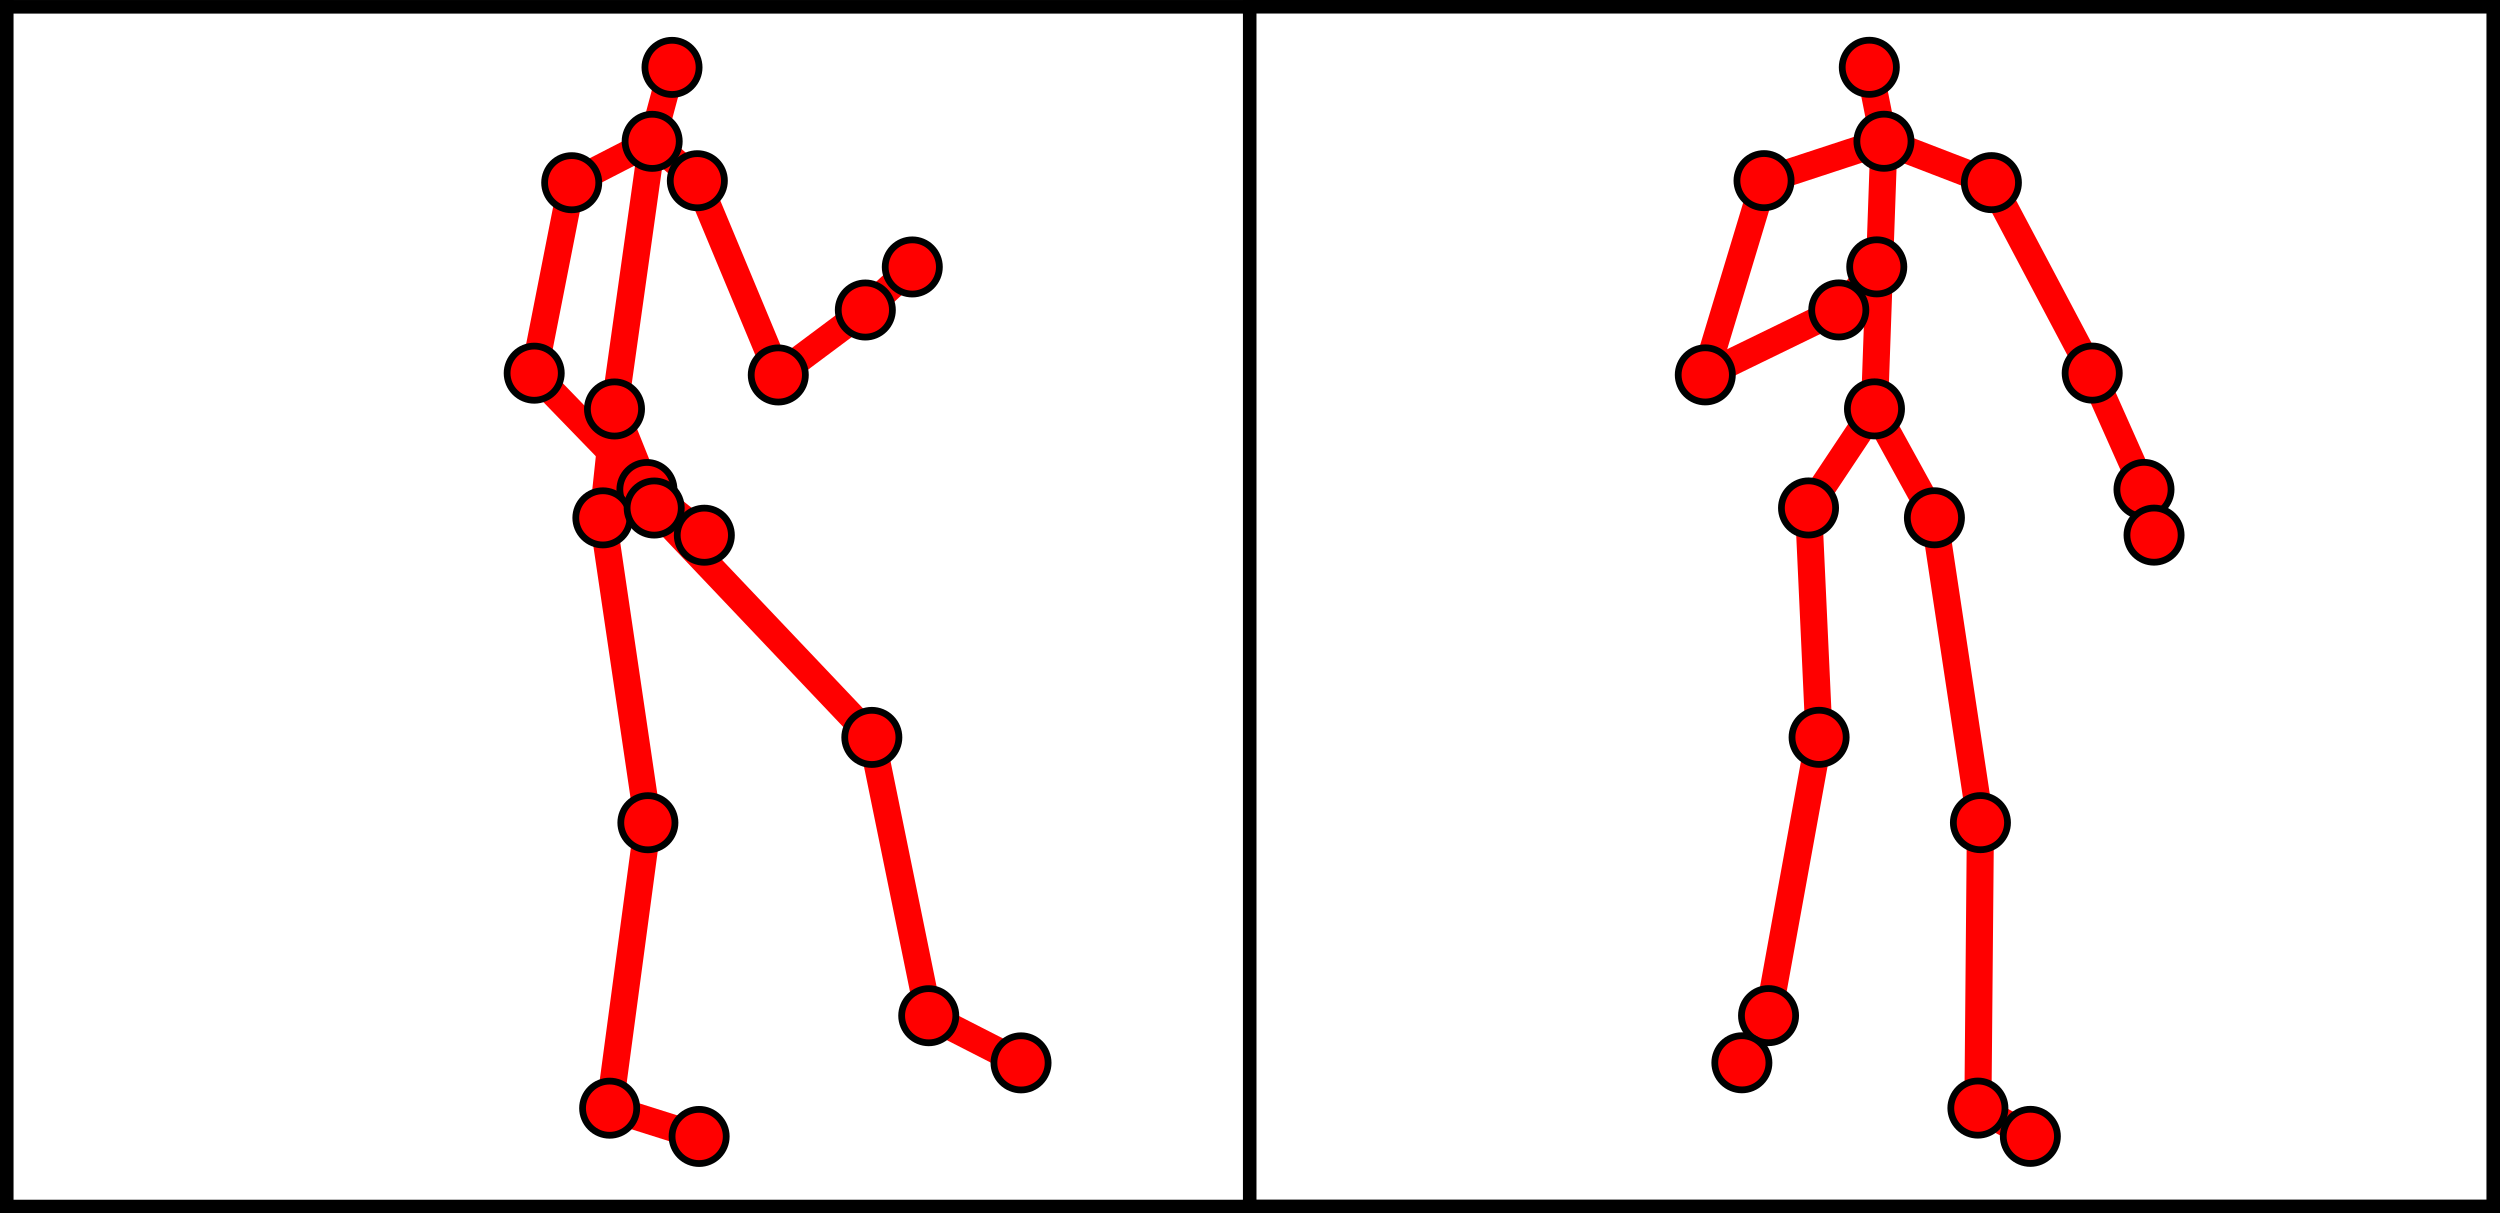 <?xml version="1.0" encoding="UTF-8" standalone="no"?>
<!-- Created with matplotlib (http://matplotlib.org/) -->

<svg
   xmlns:dc="http://purl.org/dc/elements/1.1/"
   xmlns:cc="http://creativecommons.org/ns#"
   xmlns:rdf="http://www.w3.org/1999/02/22-rdf-syntax-ns#"
   xmlns:svg="http://www.w3.org/2000/svg"
   xmlns="http://www.w3.org/2000/svg"
   xmlns:xlink="http://www.w3.org/1999/xlink"
   xmlns:sodipodi="http://sodipodi.sourceforge.net/DTD/sodipodi-0.dtd"
   xmlns:inkscape="http://www.inkscape.org/namespaces/inkscape"
   height="89.566pt"
   version="1.1"
   viewBox="0 0 184.557 89.566"
   width="184.557pt"
   id="svg2"
   inkscape:version="0.91 r13725"
   sodipodi:docname="binocular-pose.svg">
  <rect x="0" y="0" width="184.557" height="89.566" fill="#333333" stroke="none"/>
  <sodipodi:namedview
     pagecolor="#ffffff"
     bordercolor="#666666"
     borderopacity="1"
     objecttolerance="10"
     gridtolerance="10"
     guidetolerance="10"
     inkscape:pageopacity="0"
     inkscape:pageshadow="2"
     inkscape:window-width="1366"
     inkscape:window-height="695"
     id="namedview954"
     showgrid="false"
     fit-margin-top="0"
     fit-margin-left="0"
     fit-margin-right="0"
     fit-margin-bottom="0"
     inkscape:zoom="0.70185185"
     inkscape:cx="-34.43422"
     inkscape:cy="15.599398"
     inkscape:window-x="0"
     inkscape:window-y="27"
     inkscape:window-maximized="1"
     inkscape:current-layer="figure_1" />
  <defs
     id="defs4"
     style="stroke-linecap:butt;stroke-linejoin:round">
    <style
       type="text/css"
       id="style6">
*{stroke-linecap:butt;stroke-linejoin:round;}
  </style>
  </defs>
  <g
     id="figure_1"
     style="stroke-linecap:butt;stroke-linejoin:round"
     transform="translate(-12.46,-12.454)">
    <g
       id="axes_1"
       style="stroke-linecap:butt;stroke-linejoin:round">
      <g
         id="patch_2"
         style="stroke-linecap:butt;stroke-linejoin:round">
        <path
           d="m 12.96,101.52 91.8,0 0,-88.56 -91.8,0 z"
           style="fill:#ffffff;stroke-linecap:butt;stroke-linejoin:round"
           id="path14"
           inkscape:connector-curvature="0" />
      </g>
      <g
         id="line2d_1"
         style="stroke-linecap:butt;stroke-linejoin:round">
        <path
           clip-path="url(#p2dc888a6de)"
           d="M 57.824,42.645 60.605,22.888"
           style="fill:none;stroke:#ff0000;stroke-width:2;stroke-linecap:square;stroke-linejoin:round"
           id="path17"
           inkscape:connector-curvature="0" />
      </g>
      <g
         id="line2d_2"
         style="stroke-linecap:butt;stroke-linejoin:round">
        <path
           clip-path="url(#p2dc888a6de)"
           d="m 60.605,22.888 1.464,-5.461"
           style="fill:none;stroke:#ff0000;stroke-width:2;stroke-linecap:square;stroke-linejoin:round"
           id="path20"
           inkscape:connector-curvature="0" />
      </g>
      <g
         id="line2d_3"
         style="stroke-linecap:butt;stroke-linejoin:round">
        <path
           clip-path="url(#p2dc888a6de)"
           d="m 60.605,22.888 -5.941,3.054"
           style="fill:none;stroke:#ff0000;stroke-width:2;stroke-linecap:square;stroke-linejoin:round"
           id="path23"
           inkscape:connector-curvature="0" />
      </g>
      <g
         id="line2d_4"
         style="stroke-linecap:butt;stroke-linejoin:round">
        <path
           clip-path="url(#p2dc888a6de)"
           d="M 54.665,25.942 51.896,40.003"
           style="fill:none;stroke:#ff0000;stroke-width:2;stroke-linecap:square;stroke-linejoin:round"
           id="path26"
           inkscape:connector-curvature="0" />
      </g>
      <g
         id="line2d_5"
         style="stroke-linecap:butt;stroke-linejoin:round">
        <path
           clip-path="url(#p2dc888a6de)"
           d="m 51.896,40.003 8.322,8.589"
           style="fill:none;stroke:#ff0000;stroke-width:2;stroke-linecap:square;stroke-linejoin:round"
           id="path29"
           inkscape:connector-curvature="0" />
      </g>
      <g
         id="line2d_6"
         style="stroke-linecap:butt;stroke-linejoin:round">
        <path
           clip-path="url(#p2dc888a6de)"
           d="m 60.218,48.592 4.238,3.373"
           style="fill:none;stroke:#ff0000;stroke-width:2;stroke-linecap:square;stroke-linejoin:round"
           id="path32"
           inkscape:connector-curvature="0" />
      </g>
      <g
         id="line2d_7"
         style="stroke-linecap:butt;stroke-linejoin:round">
        <path
           clip-path="url(#p2dc888a6de)"
           d="m 60.605,22.888 3.334,2.907"
           style="fill:none;stroke:#ff0000;stroke-width:2;stroke-linecap:square;stroke-linejoin:round"
           id="path35"
           inkscape:connector-curvature="0" />
      </g>
      <g
         id="line2d_8"
         style="stroke-linecap:butt;stroke-linejoin:round">
        <path
           clip-path="url(#p2dc888a6de)"
           d="m 63.94,25.795 5.975,14.34"
           style="fill:none;stroke:#ff0000;stroke-width:2;stroke-linecap:square;stroke-linejoin:round"
           id="path38"
           inkscape:connector-curvature="0" />
      </g>
      <g
         id="line2d_9"
         style="stroke-linecap:butt;stroke-linejoin:round">
        <path
           clip-path="url(#p2dc888a6de)"
           d="m 69.915,40.135 6.426,-4.795"
           style="fill:none;stroke:#ff0000;stroke-width:2;stroke-linecap:square;stroke-linejoin:round"
           id="path41"
           inkscape:connector-curvature="0" />
      </g>
      <g
         id="line2d_10"
         style="stroke-linecap:butt;stroke-linejoin:round">
        <path
           clip-path="url(#p2dc888a6de)"
           d="M 76.341,35.34 79.808,32.161"
           style="fill:none;stroke:#ff0000;stroke-width:2;stroke-linecap:square;stroke-linejoin:round"
           id="path44"
           inkscape:connector-curvature="0" />
      </g>
      <g
         id="line2d_11"
         style="stroke-linecap:butt;stroke-linejoin:round">
        <path
           clip-path="url(#p2dc888a6de)"
           d="m 57.824,42.645 -0.858,8.039"
           style="fill:none;stroke:#ff0000;stroke-width:2;stroke-linecap:square;stroke-linejoin:round"
           id="path47"
           inkscape:connector-curvature="0" />
      </g>
      <g
         id="line2d_12"
         style="stroke-linecap:butt;stroke-linejoin:round">
        <path
           clip-path="url(#p2dc888a6de)"
           d="m 56.966,50.684 3.323,22.506"
           style="fill:none;stroke:#ff0000;stroke-width:2;stroke-linecap:square;stroke-linejoin:round"
           id="path50"
           inkscape:connector-curvature="0" />
      </g>
      <g
         id="line2d_13"
         style="stroke-linecap:butt;stroke-linejoin:round">
        <path
           clip-path="url(#p2dc888a6de)"
           d="m 60.289,73.191 -2.824,21.073"
           style="fill:none;stroke:#ff0000;stroke-width:2;stroke-linecap:square;stroke-linejoin:round"
           id="path53"
           inkscape:connector-curvature="0" />
      </g>
      <g
         id="line2d_14"
         style="stroke-linecap:butt;stroke-linejoin:round">
        <path
           clip-path="url(#p2dc888a6de)"
           d="m 57.465,94.263 6.607,2.087"
           style="fill:none;stroke:#ff0000;stroke-width:2;stroke-linecap:square;stroke-linejoin:round"
           id="path56"
           inkscape:connector-curvature="0" />
      </g>
      <g
         id="line2d_15"
         style="stroke-linecap:butt;stroke-linejoin:round">
        <path
           clip-path="url(#p2dc888a6de)"
           d="m 57.824,42.645 2.929,7.313"
           style="fill:none;stroke:#ff0000;stroke-width:2;stroke-linecap:square;stroke-linejoin:round"
           id="path59"
           inkscape:connector-curvature="0" />
      </g>
      <g
         id="line2d_16"
         style="stroke-linecap:butt;stroke-linejoin:round">
        <path
           clip-path="url(#p2dc888a6de)"
           d="m 60.754,49.958 16.067,16.933"
           style="fill:none;stroke:#ff0000;stroke-width:2;stroke-linecap:square;stroke-linejoin:round"
           id="path62"
           inkscape:connector-curvature="0" />
      </g>
      <g
         id="line2d_17"
         style="stroke-linecap:butt;stroke-linejoin:round">
        <path
           clip-path="url(#p2dc888a6de)"
           d="m 76.821,66.891 4.2,20.546"
           style="fill:none;stroke:#ff0000;stroke-width:2;stroke-linecap:square;stroke-linejoin:round"
           id="path65"
           inkscape:connector-curvature="0" />
      </g>
      <g
         id="line2d_18"
         style="stroke-linecap:butt;stroke-linejoin:round">
        <path
           clip-path="url(#p2dc888a6de)"
           d="m 81.022,87.437 6.813,3.481"
           style="fill:none;stroke:#ff0000;stroke-width:2;stroke-linecap:square;stroke-linejoin:round"
           id="path68"
           inkscape:connector-curvature="0" />
      </g>
      <g
         id="line2d_19"
         style="stroke-linecap:butt;stroke-linejoin:round">
        <defs
           id="defs71">
          <path
             d="M 0,2 C 0.53,2 1.039,1.789 1.414,1.414 1.789,1.039 2,0.53 2,0 2,-0.53 1.789,-1.039 1.414,-1.414 1.039,-1.789 0.53,-2 0,-2 -0.53,-2 -1.039,-1.789 -1.414,-1.414 -1.789,-1.039 -2,-0.53 -2,0 -2,0.53 -1.789,1.039 -1.414,1.414 -1.039,1.789 -0.53,2 0,2 Z"
             id="mf02cf4e126"
             style="stroke:#000000;stroke-width:0.5;stroke-linecap:butt;stroke-linejoin:round"
             inkscape:connector-curvature="0" />
        </defs>
        <g
           clip-path="url(#p2dc888a6de)"
           id="g74"
           style="stroke-linecap:butt;stroke-linejoin:round">
          <use
             style="fill:#ff0000;stroke:#000000;stroke-width:0.5;stroke-linecap:butt;stroke-linejoin:round"
             x="57.824"
             xlink:href="#mf02cf4e126"
             y="42.645"
             id="use76"
             width="100%"
             height="100%" />
          <use
             style="fill:#ff0000;stroke:#000000;stroke-width:0.5;stroke-linecap:butt;stroke-linejoin:round"
             x="60.605"
             xlink:href="#mf02cf4e126"
             y="22.888"
             id="use78"
             width="100%"
             height="100%" />
          <use
             style="fill:#ff0000;stroke:#000000;stroke-width:0.5;stroke-linecap:butt;stroke-linejoin:round"
             x="62.07"
             xlink:href="#mf02cf4e126"
             y="17.428"
             id="use80"
             width="100%"
             height="100%" />
          <use
             style="fill:#ff0000;stroke:#000000;stroke-width:0.5;stroke-linecap:butt;stroke-linejoin:round"
             x="54.665"
             xlink:href="#mf02cf4e126"
             y="25.942"
             id="use82"
             width="100%"
             height="100%" />
          <use
             style="fill:#ff0000;stroke:#000000;stroke-width:0.5;stroke-linecap:butt;stroke-linejoin:round"
             x="51.896"
             xlink:href="#mf02cf4e126"
             y="40.003"
             id="use84"
             width="100%"
             height="100%" />
          <use
             style="fill:#ff0000;stroke:#000000;stroke-width:0.5;stroke-linecap:butt;stroke-linejoin:round"
             x="60.218"
             xlink:href="#mf02cf4e126"
             y="48.592"
             id="use86"
             width="100%"
             height="100%" />
          <use
             style="fill:#ff0000;stroke:#000000;stroke-width:0.5;stroke-linecap:butt;stroke-linejoin:round"
             x="64.456"
             xlink:href="#mf02cf4e126"
             y="51.965"
             id="use88"
             width="100%"
             height="100%" />
          <use
             style="fill:#ff0000;stroke:#000000;stroke-width:0.5;stroke-linecap:butt;stroke-linejoin:round"
             x="63.939"
             xlink:href="#mf02cf4e126"
             y="25.795"
             id="use90"
             width="100%"
             height="100%" />
          <use
             style="fill:#ff0000;stroke:#000000;stroke-width:0.5;stroke-linecap:butt;stroke-linejoin:round"
             x="69.915"
             xlink:href="#mf02cf4e126"
             y="40.135"
             id="use92"
             width="100%"
             height="100%" />
          <use
             style="fill:#ff0000;stroke:#000000;stroke-width:0.5;stroke-linecap:butt;stroke-linejoin:round"
             x="76.341"
             xlink:href="#mf02cf4e126"
             y="35.34"
             id="use94"
             width="100%"
             height="100%" />
          <use
             style="fill:#ff0000;stroke:#000000;stroke-width:0.5;stroke-linecap:butt;stroke-linejoin:round"
             x="79.808"
             xlink:href="#mf02cf4e126"
             y="32.161"
             id="use96"
             width="100%"
             height="100%" />
          <use
             style="fill:#ff0000;stroke:#000000;stroke-width:0.5;stroke-linecap:butt;stroke-linejoin:round"
             x="56.966"
             xlink:href="#mf02cf4e126"
             y="50.684"
             id="use98"
             width="100%"
             height="100%" />
          <use
             style="fill:#ff0000;stroke:#000000;stroke-width:0.5;stroke-linecap:butt;stroke-linejoin:round"
             x="60.289"
             xlink:href="#mf02cf4e126"
             y="73.19"
             id="use100"
             width="100%"
             height="100%" />
          <use
             style="fill:#ff0000;stroke:#000000;stroke-width:0.5;stroke-linecap:butt;stroke-linejoin:round"
             x="57.466"
             xlink:href="#mf02cf4e126"
             y="94.263"
             id="use102"
             width="100%"
             height="100%" />
          <use
             style="fill:#ff0000;stroke:#000000;stroke-width:0.5;stroke-linecap:butt;stroke-linejoin:round"
             x="64.072"
             xlink:href="#mf02cf4e126"
             y="96.35"
             id="use104"
             width="100%"
             height="100%" />
          <use
             style="fill:#ff0000;stroke:#000000;stroke-width:0.5;stroke-linecap:butt;stroke-linejoin:round"
             x="60.754"
             xlink:href="#mf02cf4e126"
             y="49.958"
             id="use106"
             width="100%"
             height="100%" />
          <use
             style="fill:#ff0000;stroke:#000000;stroke-width:0.5;stroke-linecap:butt;stroke-linejoin:round"
             x="76.821"
             xlink:href="#mf02cf4e126"
             y="66.891"
             id="use108"
             width="100%"
             height="100%" />
          <use
             style="fill:#ff0000;stroke:#000000;stroke-width:0.5;stroke-linecap:butt;stroke-linejoin:round"
             x="81.022"
             xlink:href="#mf02cf4e126"
             y="87.437"
             id="use110"
             width="100%"
             height="100%" />
          <use
             style="fill:#ff0000;stroke:#000000;stroke-width:0.5;stroke-linecap:butt;stroke-linejoin:round"
             x="87.835"
             xlink:href="#mf02cf4e126"
             y="90.918"
             id="use112"
             width="100%"
             height="100%" />
        </g>
      </g>
      <g
         id="patch_3"
         style="stroke-linecap:butt;stroke-linejoin:round">
        <path
           d="m 12.96,12.96 91.8,0"
           style="fill:none;stroke:#000000;stroke-linecap:square;stroke-linejoin:miter"
           id="path115"
           inkscape:connector-curvature="0" />
      </g>
      <g
         id="patch_4"
         style="stroke-linecap:butt;stroke-linejoin:round">
        <path
           d="m 104.76,101.52 0,-88.56"
           style="fill:none;stroke:#000000;stroke-linecap:square;stroke-linejoin:miter"
           id="path118"
           inkscape:connector-curvature="0" />
      </g>
      <g
         id="patch_5"
         style="stroke-linecap:butt;stroke-linejoin:round">
        <path
           d="m 12.96,101.52 91.8,0"
           style="fill:none;stroke:#000000;stroke-linecap:square;stroke-linejoin:miter"
           id="path121"
           inkscape:connector-curvature="0" />
      </g>
      <g
         id="patch_6"
         style="stroke-linecap:butt;stroke-linejoin:round">
        <path
           d="m 12.96,101.52 0,-88.56"
           style="fill:none;stroke:#000000;stroke-linecap:square;stroke-linejoin:miter"
           id="path124"
           inkscape:connector-curvature="0" />
      </g>
      <g
         id="matplotlib.axis_1"
         style="stroke-linecap:butt;stroke-linejoin:round" />
      <g
         id="matplotlib.axis_2"
         style="stroke-linecap:butt;stroke-linejoin:round" />
    </g>
    <g
       id="axes_5"
       style="stroke-linecap:butt;stroke-linejoin:round"
       transform="translate(91.757,-101.526)">
      <g
         id="patch_22"
         style="stroke-linecap:butt;stroke-linejoin:round">
        <path
           d="m 12.96,203.04 91.8,0 0,-88.56 -91.8,0 z"
           style="fill:#ffffff;stroke-linecap:butt;stroke-linejoin:round"
           id="path478"
           inkscape:connector-curvature="0" />
      </g>
      <g
         id="line2d_77"
         style="stroke-linecap:butt;stroke-linejoin:round">
        <path
           clip-path="url(#pd1b5c620a7)"
           d="m 59.082,144.165 0.7,-19.757"
           style="fill:none;stroke:#ff0000;stroke-width:2;stroke-linecap:square;stroke-linejoin:round"
           id="path481"
           inkscape:connector-curvature="0" />
      </g>
      <g
         id="line2d_78"
         style="stroke-linecap:butt;stroke-linejoin:round">
        <path
           clip-path="url(#pd1b5c620a7)"
           d="m 59.782,124.408 -1.082,-5.46"
           style="fill:none;stroke:#ff0000;stroke-width:2;stroke-linecap:square;stroke-linejoin:round"
           id="path484"
           inkscape:connector-curvature="0" />
      </g>
      <g
         id="line2d_79"
         style="stroke-linecap:butt;stroke-linejoin:round">
        <path
           clip-path="url(#pd1b5c620a7)"
           d="m 59.782,124.408 7.931,3.054"
           style="fill:none;stroke:#ff0000;stroke-width:2;stroke-linecap:square;stroke-linejoin:round"
           id="path487"
           inkscape:connector-curvature="0" />
      </g>
      <g
         id="line2d_80"
         style="stroke-linecap:butt;stroke-linejoin:round">
        <path
           clip-path="url(#pd1b5c620a7)"
           d="m 67.713,127.462 7.441,14.061"
           style="fill:none;stroke:#ff0000;stroke-width:2;stroke-linecap:square;stroke-linejoin:round"
           id="path490"
           inkscape:connector-curvature="0" />
      </g>
      <g
         id="line2d_81"
         style="stroke-linecap:butt;stroke-linejoin:round">
        <path
           clip-path="url(#pd1b5c620a7)"
           d="m 75.155,141.523 3.824,8.589"
           style="fill:none;stroke:#ff0000;stroke-width:2;stroke-linecap:square;stroke-linejoin:round"
           id="path493"
           inkscape:connector-curvature="0" />
      </g>
      <g
         id="line2d_82"
         style="stroke-linecap:butt;stroke-linejoin:round">
        <path
           clip-path="url(#pd1b5c620a7)"
           d="m 78.979,150.112 0.743,3.373"
           style="fill:none;stroke:#ff0000;stroke-width:2;stroke-linecap:square;stroke-linejoin:round"
           id="path496"
           inkscape:connector-curvature="0" />
      </g>
      <g
         id="line2d_83"
         style="stroke-linecap:butt;stroke-linejoin:round">
        <path
           clip-path="url(#pd1b5c620a7)"
           d="m 59.782,124.408 -8.854,2.907"
           style="fill:none;stroke:#ff0000;stroke-width:2;stroke-linecap:square;stroke-linejoin:round"
           id="path499"
           inkscape:connector-curvature="0" />
      </g>
      <g
         id="line2d_84"
         style="stroke-linecap:butt;stroke-linejoin:round">
        <path
           clip-path="url(#pd1b5c620a7)"
           d="m 50.928,127.315 -4.336,14.34"
           style="fill:none;stroke:#ff0000;stroke-width:2;stroke-linecap:square;stroke-linejoin:round"
           id="path502"
           inkscape:connector-curvature="0" />
      </g>
      <g
         id="line2d_85"
         style="stroke-linecap:butt;stroke-linejoin:round">
        <path
           clip-path="url(#pd1b5c620a7)"
           d="m 46.592,141.655 9.856,-4.795"
           style="fill:none;stroke:#ff0000;stroke-width:2;stroke-linecap:square;stroke-linejoin:round"
           id="path505"
           inkscape:connector-curvature="0" />
      </g>
      <g
         id="line2d_86"
         style="stroke-linecap:butt;stroke-linejoin:round">
        <path
           clip-path="url(#pd1b5c620a7)"
           d="m 56.448,136.86 2.803,-3.179"
           style="fill:none;stroke:#ff0000;stroke-width:2;stroke-linecap:square;stroke-linejoin:round"
           id="path508"
           inkscape:connector-curvature="0" />
      </g>
      <g
         id="line2d_87"
         style="stroke-linecap:butt;stroke-linejoin:round">
        <path
           clip-path="url(#pd1b5c620a7)"
           d="m 59.082,144.165 4.425,8.039"
           style="fill:none;stroke:#ff0000;stroke-width:2;stroke-linecap:square;stroke-linejoin:round"
           id="path511"
           inkscape:connector-curvature="0" />
      </g>
      <g
         id="line2d_88"
         style="stroke-linecap:butt;stroke-linejoin:round">
        <path
           clip-path="url(#pd1b5c620a7)"
           d="m 63.507,152.204 3.397,22.506"
           style="fill:none;stroke:#ff0000;stroke-width:2;stroke-linecap:square;stroke-linejoin:round"
           id="path514"
           inkscape:connector-curvature="0" />
      </g>
      <g
         id="line2d_89"
         style="stroke-linecap:butt;stroke-linejoin:round">
        <path
           clip-path="url(#pd1b5c620a7)"
           d="m 66.904,174.71 -0.187,21.073"
           style="fill:none;stroke:#ff0000;stroke-width:2;stroke-linecap:square;stroke-linejoin:round"
           id="path517"
           inkscape:connector-curvature="0" />
      </g>
      <g
         id="line2d_90"
         style="stroke-linecap:butt;stroke-linejoin:round">
        <path
           clip-path="url(#pd1b5c620a7)"
           d="m 66.717,195.783 3.872,2.087"
           style="fill:none;stroke:#ff0000;stroke-width:2;stroke-linecap:square;stroke-linejoin:round"
           id="path520"
           inkscape:connector-curvature="0" />
      </g>
      <g
         id="line2d_91"
         style="stroke-linecap:butt;stroke-linejoin:round">
        <path
           clip-path="url(#pd1b5c620a7)"
           d="m 59.082,144.165 -4.87,7.313"
           style="fill:none;stroke:#ff0000;stroke-width:2;stroke-linecap:square;stroke-linejoin:round"
           id="path523"
           inkscape:connector-curvature="0" />
      </g>
      <g
         id="line2d_92"
         style="stroke-linecap:butt;stroke-linejoin:round">
        <path
           clip-path="url(#pd1b5c620a7)"
           d="m 54.213,151.478 0.781,16.933"
           style="fill:none;stroke:#ff0000;stroke-width:2;stroke-linecap:square;stroke-linejoin:round"
           id="path526"
           inkscape:connector-curvature="0" />
      </g>
      <g
         id="line2d_93"
         style="stroke-linecap:butt;stroke-linejoin:round">
        <path
           clip-path="url(#pd1b5c620a7)"
           d="m 54.993,168.411 -3.732,20.546"
           style="fill:none;stroke:#ff0000;stroke-width:2;stroke-linecap:square;stroke-linejoin:round"
           id="path529"
           inkscape:connector-curvature="0" />
      </g>
      <g
         id="line2d_94"
         style="stroke-linecap:butt;stroke-linejoin:round">
        <path
           clip-path="url(#pd1b5c620a7)"
           d="m 51.262,188.957 -1.969,3.481"
           style="fill:none;stroke:#ff0000;stroke-width:2;stroke-linecap:square;stroke-linejoin:round"
           id="path532"
           inkscape:connector-curvature="0" />
      </g>
      <g
         id="line2d_95"
         style="stroke-linecap:butt;stroke-linejoin:round">
        <g
           clip-path="url(#pd1b5c620a7)"
           id="g535"
           style="stroke-linecap:butt;stroke-linejoin:round">
          <use
             style="fill:#ff0000;stroke:#000000;stroke-width:0.5;stroke-linecap:butt;stroke-linejoin:round"
             x="59.082"
             xlink:href="#mf02cf4e126"
             y="144.165"
             id="use537"
             width="100%"
             height="100%" />
          <use
             style="fill:#ff0000;stroke:#000000;stroke-width:0.5;stroke-linecap:butt;stroke-linejoin:round"
             x="59.782"
             xlink:href="#mf02cf4e126"
             y="124.408"
             id="use539"
             width="100%"
             height="100%" />
          <use
             style="fill:#ff0000;stroke:#000000;stroke-width:0.5;stroke-linecap:butt;stroke-linejoin:round"
             x="58.7"
             xlink:href="#mf02cf4e126"
             y="118.948"
             id="use541"
             width="100%"
             height="100%" />
          <use
             style="fill:#ff0000;stroke:#000000;stroke-width:0.5;stroke-linecap:butt;stroke-linejoin:round"
             x="67.713"
             xlink:href="#mf02cf4e126"
             y="127.462"
             id="use543"
             width="100%"
             height="100%" />
          <use
             style="fill:#ff0000;stroke:#000000;stroke-width:0.5;stroke-linecap:butt;stroke-linejoin:round"
             x="75.155"
             xlink:href="#mf02cf4e126"
             y="141.523"
             id="use545"
             width="100%"
             height="100%" />
          <use
             style="fill:#ff0000;stroke:#000000;stroke-width:0.5;stroke-linecap:butt;stroke-linejoin:round"
             x="78.979"
             xlink:href="#mf02cf4e126"
             y="150.112"
             id="use547"
             width="100%"
             height="100%" />
          <use
             style="fill:#ff0000;stroke:#000000;stroke-width:0.5;stroke-linecap:butt;stroke-linejoin:round"
             x="79.721"
             xlink:href="#mf02cf4e126"
             y="153.485"
             id="use549"
             width="100%"
             height="100%" />
          <use
             style="fill:#ff0000;stroke:#000000;stroke-width:0.5;stroke-linecap:butt;stroke-linejoin:round"
             x="50.928"
             xlink:href="#mf02cf4e126"
             y="127.315"
             id="use551"
             width="100%"
             height="100%" />
          <use
             style="fill:#ff0000;stroke:#000000;stroke-width:0.5;stroke-linecap:butt;stroke-linejoin:round"
             x="46.592"
             xlink:href="#mf02cf4e126"
             y="141.655"
             id="use553"
             width="100%"
             height="100%" />
          <use
             style="fill:#ff0000;stroke:#000000;stroke-width:0.5;stroke-linecap:butt;stroke-linejoin:round"
             x="56.448"
             xlink:href="#mf02cf4e126"
             y="136.86"
             id="use555"
             width="100%"
             height="100%" />
          <use
             style="fill:#ff0000;stroke:#000000;stroke-width:0.5;stroke-linecap:butt;stroke-linejoin:round"
             x="59.251"
             xlink:href="#mf02cf4e126"
             y="133.681"
             id="use557"
             width="100%"
             height="100%" />
          <use
             style="fill:#ff0000;stroke:#000000;stroke-width:0.5;stroke-linecap:butt;stroke-linejoin:round"
             x="63.507"
             xlink:href="#mf02cf4e126"
             y="152.204"
             id="use559"
             width="100%"
             height="100%" />
          <use
             style="fill:#ff0000;stroke:#000000;stroke-width:0.5;stroke-linecap:butt;stroke-linejoin:round"
             x="66.904"
             xlink:href="#mf02cf4e126"
             y="174.71"
             id="use561"
             width="100%"
             height="100%" />
          <use
             style="fill:#ff0000;stroke:#000000;stroke-width:0.5;stroke-linecap:butt;stroke-linejoin:round"
             x="66.717"
             xlink:href="#mf02cf4e126"
             y="195.783"
             id="use563"
             width="100%"
             height="100%" />
          <use
             style="fill:#ff0000;stroke:#000000;stroke-width:0.5;stroke-linecap:butt;stroke-linejoin:round"
             x="70.589"
             xlink:href="#mf02cf4e126"
             y="197.87"
             id="use565"
             width="100%"
             height="100%" />
          <use
             style="fill:#ff0000;stroke:#000000;stroke-width:0.5;stroke-linecap:butt;stroke-linejoin:round"
             x="54.213"
             xlink:href="#mf02cf4e126"
             y="151.478"
             id="use567"
             width="100%"
             height="100%" />
          <use
             style="fill:#ff0000;stroke:#000000;stroke-width:0.5;stroke-linecap:butt;stroke-linejoin:round"
             x="54.994"
             xlink:href="#mf02cf4e126"
             y="168.411"
             id="use569"
             width="100%"
             height="100%" />
          <use
             style="fill:#ff0000;stroke:#000000;stroke-width:0.5;stroke-linecap:butt;stroke-linejoin:round"
             x="51.262"
             xlink:href="#mf02cf4e126"
             y="188.957"
             id="use571"
             width="100%"
             height="100%" />
          <use
             style="fill:#ff0000;stroke:#000000;stroke-width:0.5;stroke-linecap:butt;stroke-linejoin:round"
             x="49.293"
             xlink:href="#mf02cf4e126"
             y="192.438"
             id="use573"
             width="100%"
             height="100%" />
        </g>
      </g>
      <g
         id="patch_23"
         style="stroke-linecap:butt;stroke-linejoin:round">
        <path
           d="m 12.96,114.48 91.8,0"
           style="fill:none;stroke:#000000;stroke-linecap:square;stroke-linejoin:miter"
           id="path576"
           inkscape:connector-curvature="0" />
      </g>
      <g
         id="patch_24"
         style="stroke-linecap:butt;stroke-linejoin:round">
        <path
           d="m 104.76,203.04 0,-88.56"
           style="fill:none;stroke:#000000;stroke-linecap:square;stroke-linejoin:miter"
           id="path579"
           inkscape:connector-curvature="0" />
      </g>
      <g
         id="patch_25"
         style="stroke-linecap:butt;stroke-linejoin:round">
        <path
           d="m 12.96,203.04 91.8,0"
           style="fill:none;stroke:#000000;stroke-linecap:square;stroke-linejoin:miter"
           id="path582"
           inkscape:connector-curvature="0" />
      </g>
      <g
         id="patch_26"
         style="stroke-linecap:butt;stroke-linejoin:round">
        <path
           d="m 12.96,203.04 0,-88.56"
           style="fill:none;stroke:#000000;stroke-linecap:square;stroke-linejoin:miter"
           id="path585"
           inkscape:connector-curvature="0" />
      </g>
      <g
         id="matplotlib.axis_9"
         style="stroke-linecap:butt;stroke-linejoin:round" />
      <g
         id="matplotlib.axis_10"
         style="stroke-linecap:butt;stroke-linejoin:round" />
    </g>
  </g>
  <defs
     id="defs928">
    <clipPath
       id="p39c9285d38"
       style="stroke-linecap:butt;stroke-linejoin:round">
      <rect
         height="88.56"
         width="91.8"
         x="222.48"
         y="12.96"
         id="rect931"
         style="stroke-linecap:butt;stroke-linejoin:round" />
    </clipPath>
    <clipPath
       id="pd1b5c620a7"
       style="stroke-linecap:butt;stroke-linejoin:round">
      <rect
         height="88.56"
         width="91.8"
         x="12.96"
         y="114.48"
         id="rect934"
         style="stroke-linecap:butt;stroke-linejoin:round" />
    </clipPath>
    <clipPath
       id="p2dc888a6de"
       style="stroke-linecap:butt;stroke-linejoin:round">
      <rect
         height="88.56"
         width="91.8"
         x="12.96"
         y="12.96"
         id="rect937"
         style="stroke-linecap:butt;stroke-linejoin:round" />
    </clipPath>
    <clipPath
       id="p4b252373e4"
       style="stroke-linecap:butt;stroke-linejoin:round">
      <rect
         height="88.56"
         width="91.8"
         x="327.24"
         y="12.96"
         id="rect940"
         style="stroke-linecap:butt;stroke-linejoin:round" />
    </clipPath>
    <clipPath
       id="pec53ee81a8"
       style="stroke-linecap:butt;stroke-linejoin:round">
      <rect
         height="88.56"
         width="91.8"
         x="117.72"
         y="12.96"
         id="rect943"
         style="stroke-linecap:butt;stroke-linejoin:round" />
    </clipPath>
    <clipPath
       id="p08e2410416"
       style="stroke-linecap:butt;stroke-linejoin:round">
      <rect
         height="88.56"
         width="91.8"
         x="117.72"
         y="114.48"
         id="rect946"
         style="stroke-linecap:butt;stroke-linejoin:round" />
    </clipPath>
    <clipPath
       id="pe1789ebc19"
       style="stroke-linecap:butt;stroke-linejoin:round">
      <rect
         height="88.56"
         width="91.8"
         x="222.48"
         y="114.48"
         id="rect949"
         style="stroke-linecap:butt;stroke-linejoin:round" />
    </clipPath>
    <clipPath
       id="p7c6fbbf4c0"
       style="stroke-linecap:butt;stroke-linejoin:round">
      <rect
         height="88.56"
         width="91.8"
         x="327.24"
         y="114.48"
         id="rect952"
         style="stroke-linecap:butt;stroke-linejoin:round" />
    </clipPath>
  </defs>
</svg>
